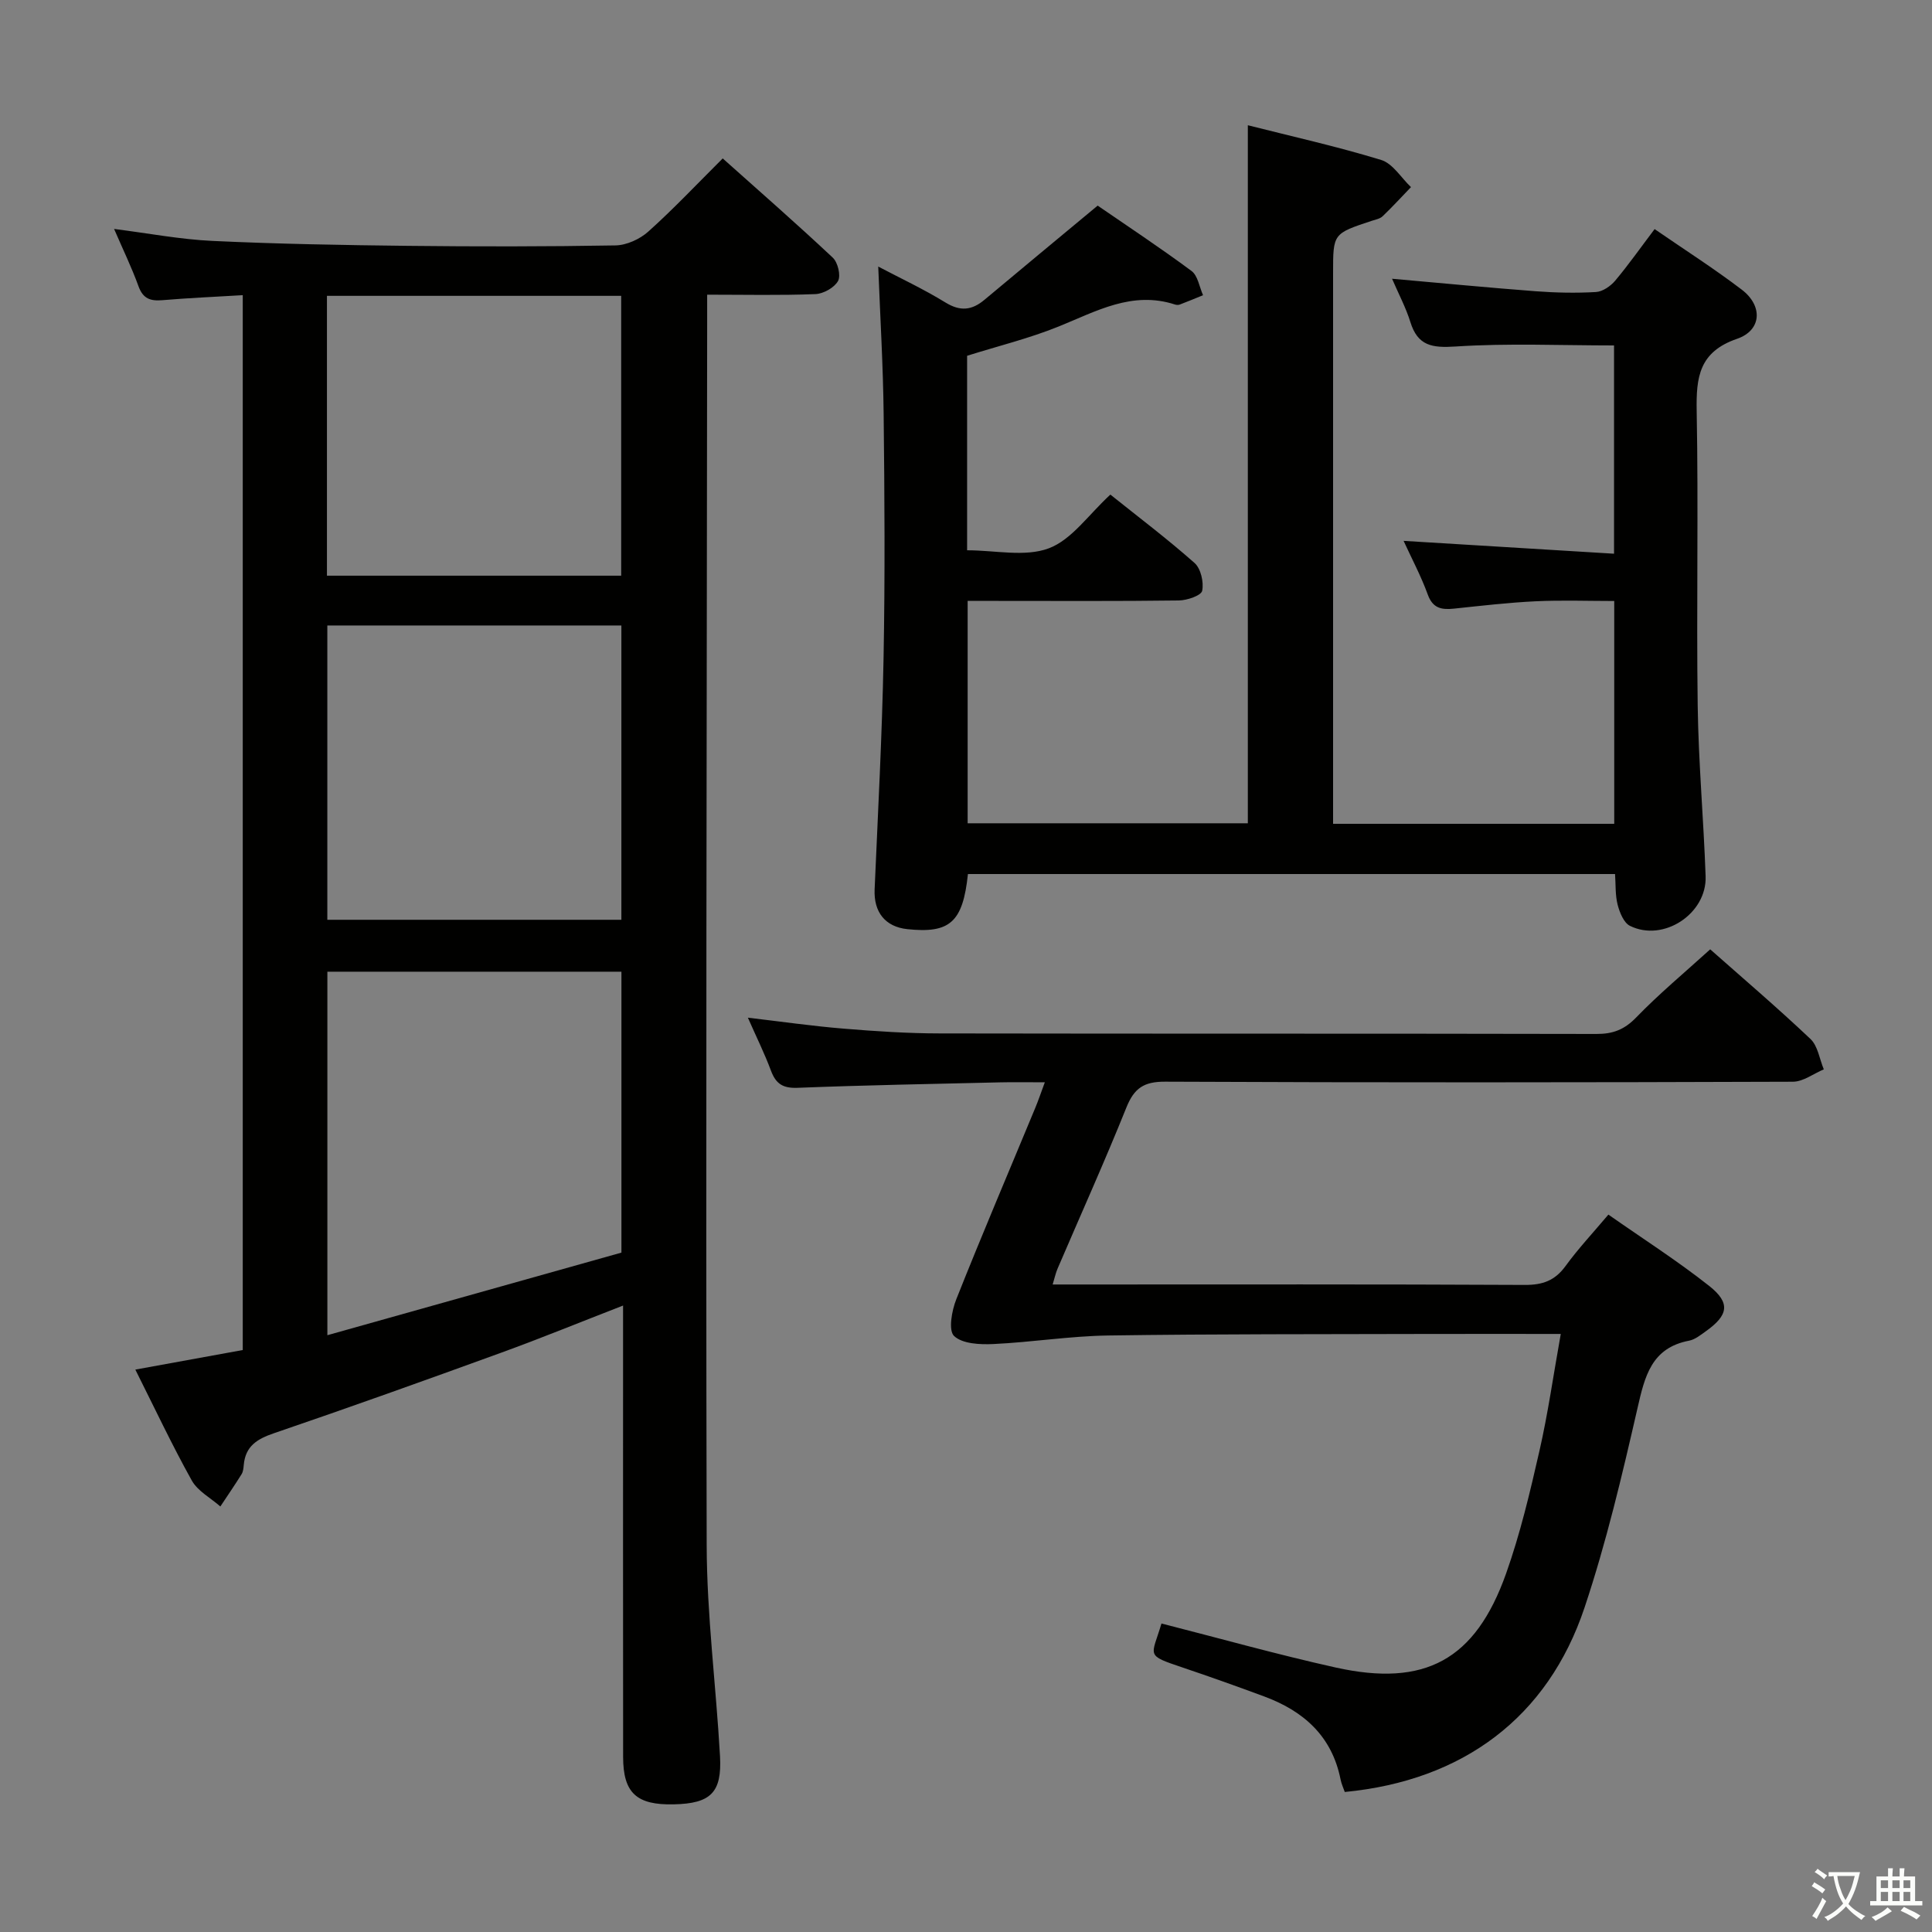 <svg enable-background="new 0 0 400 400" viewBox="0 0 400 400" xmlns="http://www.w3.org/2000/svg"><rect x="0" y="0" width="400" height="400" fill="#808080" stroke="none"/><path d="m377.9 391.2c-.2.3-.4.5-.6.8-.7-.6-1.4-1-2.2-1.5.2-.3.4-.5.5-.8.6.4 1.4.8 2.3 1.5zm-1.8 6.1c-.2-.2-.5-.4-.9-.6.4-.6.8-1.2 1.2-1.9s.7-1.3.9-1.9c.3.3.5.5.8.7-.7 1.3-1.4 2.6-2 3.7zm2.2-9c-.3.3-.5.5-.6.8-.6-.6-1.3-1.1-2-1.5.3-.3.5-.5.6-.7.6.5 1.3.9 2 1.4zm.3.2v-.9h2 4.5c-.3 1.3-.6 2.5-1 3.6s-.9 2.1-1.4 3c.4.5 1 1 1.6 1.4s1.2.8 1.9 1.1c-.3.2-.5.4-.8.8-.4-.3-1-.7-1.6-1.2s-1.2-1.1-1.6-1.6c-.5.6-1.1 1.1-1.7 1.6s-1.4.9-2.1 1.4c-.1-.3-.3-.5-.7-.8.6-.2 1.2-.5 1.9-1s1.4-1.1 2-1.8c-.5-.8-.9-1.6-1.2-2.5s-.6-2-.8-3.2c-.4.1-.7.1-1 .1zm2.5 2.7c.3 1 .7 1.7 1 2.2.3-.5.6-1.1 1-2s.6-1.9.9-3h-3.2-.4c.1.9.3 1.8.7 2.8z" fill="#fbfcfa"/><path d="m396.5 388.5v1.5 3.6h1.5v.9c-.4 0-1 0-1.7 0h-7.9c-.5 0-.9 0-1.2 0v-.9h1.3v-3.5c0-.7 0-1.2 0-1.6h2.4c0-.8 0-1.4 0-1.7h1c0 .3-.1.8-.1 1.7h1.5c0-.8 0-1.4 0-1.7h1c0 .3-.1.9-.1 1.7zm-8.2 9.2c-.2-.3-.5-.5-.8-.8.8-.3 1.4-.6 1.9-.9s1-.7 1.4-1.1c.3.3.6.5.9.8-1.6 1-2.8 1.6-3.4 2zm2.6-6.8v-1.6h-1.5v1.6zm0 2.7v-1.9h-1.5v1.9zm2.4-2.7v-1.6h-1.5v1.6zm0 2.7v-1.9h-1.5v1.9zm.2 2 .7-.8c.4.2.9.5 1.6.8s1.3.7 1.8 1c-.3.3-.5.5-.8.8-.4-.3-1.5-1-3.3-1.8zm2-4.7v-1.6h-1.4v1.6zm0 2.7v-1.9h-1.4v1.9z" fill="#fbfcfa"/><g fill="#010100"><path d="m50.26 279.51c0-73.02 0-145.43 0-218.4-5.79.35-11.22.58-16.64 1.04-2.47.21-4.01-.3-4.94-2.87-1.41-3.89-3.22-7.62-5.06-11.88 7.11.9 13.72 2.17 20.39 2.48 13.46.63 26.94.87 40.42 1.02 14.33.16 28.66.16 42.99-.09 2.32-.04 5.06-1.3 6.81-2.87 5.2-4.66 10-9.76 15.4-15.14 7.61 6.8 15.33 13.54 22.79 20.55 1.05.98 1.7 3.71 1.09 4.82-.77 1.39-3.02 2.65-4.69 2.72-7.28.29-14.57.12-22.41.12v5.87c-.08 84.31-.3 168.63-.1 252.94.03 14.59 1.94 29.18 2.76 43.77.42 7.57-1.94 9.81-9.56 9.98-7.72.18-10.49-2.35-10.5-9.82-.03-29.16-.01-58.32-.01-87.48 0-1.82 0-3.64 0-5.97-8.72 3.38-16.97 6.76-25.34 9.8-15.6 5.67-31.22 11.27-46.93 16.63-3.5 1.19-5.91 2.68-6.26 6.55-.06.66-.12 1.4-.45 1.93-1.41 2.26-2.92 4.46-4.4 6.69-2.01-1.77-4.69-3.18-5.92-5.39-4.1-7.35-7.69-15-11.68-22.95 7.7-1.4 14.81-2.69 22.24-4.05zm78.4-20.17c0-20.28 0-39.17 0-58.16-20.43 0-40.51 0-60.88 0v75.26c20.79-5.84 40.95-11.5 60.88-17.1zm-60.89-68.91h60.88c0-20.46 0-40.53 0-60.93-20.43 0-40.51 0-60.88 0zm-.08-71.24h60.92c0-19.61 0-38.81 0-57.94-20.48 0-40.56 0-60.92 0z"/><path d="m334.38 180.96c-45.2 0-89.62 0-133.98 0-1.05 10-3.75 12.34-12.56 11.41-4.58-.49-6.96-3.54-6.76-8.22.69-15.95 1.55-31.89 1.85-47.85.32-16.83.21-33.66.02-50.49-.11-10.1-.72-20.2-1.12-30.62 4.44 2.34 9.34 4.63 13.92 7.44 3.06 1.88 5.45 1.63 8.06-.55 7.64-6.4 15.32-12.75 23.45-19.51 6.13 4.22 12.91 8.69 19.43 13.53 1.32.98 1.62 3.31 2.39 5.02-1.6.65-3.19 1.32-4.81 1.93-.29.11-.69.1-.99 0-8.88-2.89-16.3 1.4-24.1 4.55-6.1 2.47-12.57 4.05-18.95 6.06v40.27c5.84 0 11.99 1.44 16.92-.41 4.74-1.78 8.2-6.95 12.74-11.12 5.69 4.56 11.75 9.13 17.42 14.15 1.31 1.16 1.95 3.97 1.59 5.76-.2.99-3.12 1.99-4.83 2.01-12.66.17-25.33.09-37.99.09-1.8 0-3.61 0-5.74 0v46.04h58.01c0-48.11 0-96 0-144.52 9.16 2.32 18.5 4.4 27.61 7.19 2.41.74 4.13 3.69 6.17 5.62-1.95 2.02-3.85 4.1-5.88 6.04-.56.53-1.49.69-2.28.95-7.97 2.64-7.97 2.63-7.97 10.73v107.99 6.11h58.21c0-15.18 0-30.25 0-46.13-5.45 0-10.89-.2-16.31.06-5.63.27-11.25.93-16.86 1.52-2.53.26-4.38-.01-5.43-2.9-1.39-3.83-3.33-7.46-5.01-11.13 14.68.9 28.89 1.76 43.57 2.66 0-15.09 0-29.29 0-43.12-11.01 0-21.94-.49-32.8.22-4.89.32-7.84-.13-9.37-5.07-.92-2.96-2.4-5.74-3.79-8.96 10.27.91 20 1.85 29.74 2.59 4.14.31 8.33.4 12.47.16 1.39-.08 3.02-1.21 3.98-2.34 2.77-3.3 5.26-6.84 8.17-10.69 6.16 4.25 12.3 8.16 18.07 12.56 4.38 3.35 4.11 8.4-1.01 10.16-7.84 2.7-8.48 7.92-8.35 14.95.38 20.32-.07 40.66.21 60.99.16 11.79 1.23 23.56 1.64 35.35.27 7.76-8.75 13.67-15.66 10.25-1.28-.63-2.13-2.75-2.55-4.35-.52-2.02-.39-4.22-.54-6.38z"/><path d="m240.47 336.13c12.01 3.06 23.96 6.42 36.06 9.11 18.51 4.11 28.93-1.57 35.28-19.43 2.93-8.25 4.96-16.85 6.91-25.4 1.77-7.73 2.87-15.61 4.42-24.23-9.26 0-18.02-.02-26.77 0-22.32.07-44.65-.01-66.97.32-7.92.12-15.82 1.4-23.75 1.77-2.77.13-6.4-.04-8.12-1.67-1.21-1.15-.48-5.25.46-7.6 5.27-13.28 10.88-26.42 16.35-39.62.62-1.5 1.14-3.03 1.98-5.3-3.45 0-6.37-.06-9.27.01-13.98.33-27.95.58-41.92 1.13-3.04.12-4.49-.82-5.51-3.55-1.32-3.55-3.02-6.97-4.78-10.97 6.9.81 13.35 1.74 19.84 2.27 6.62.55 13.27.98 19.91.99 45.32.08 90.64.01 135.96.11 3.42.01 5.78-.91 8.22-3.43 4.72-4.88 9.98-9.25 15.31-14.09 6.46 5.72 13.78 11.96 20.76 18.56 1.53 1.45 1.87 4.16 2.76 6.29-2.13.89-4.26 2.55-6.4 2.56-43.32.15-86.64.19-129.96-.01-4.38-.02-6.4 1.31-8.01 5.29-4.52 11.25-9.51 22.31-14.29 33.46-.37.87-.57 1.82-1 3.24h5.28c30.82 0 61.65-.07 92.47.09 3.69.02 6.24-.89 8.43-3.9 2.62-3.6 5.68-6.87 8.88-10.66 7.11 4.98 14.25 9.54 20.86 14.76 4.47 3.53 3.99 6.07-.68 9.39-1.08.77-2.23 1.71-3.46 1.95-7.81 1.49-9.18 7.35-10.69 13.96-3.18 13.88-6.46 27.82-10.97 41.31-7.6 22.74-25.19 35.83-49.64 38.17-.28-.81-.69-1.68-.87-2.59-1.77-8.92-7.59-14.13-15.74-17.16-5.6-2.08-11.22-4.08-16.88-5.99-7.91-2.67-6.52-2.21-4.46-9.14z"/></g></svg>